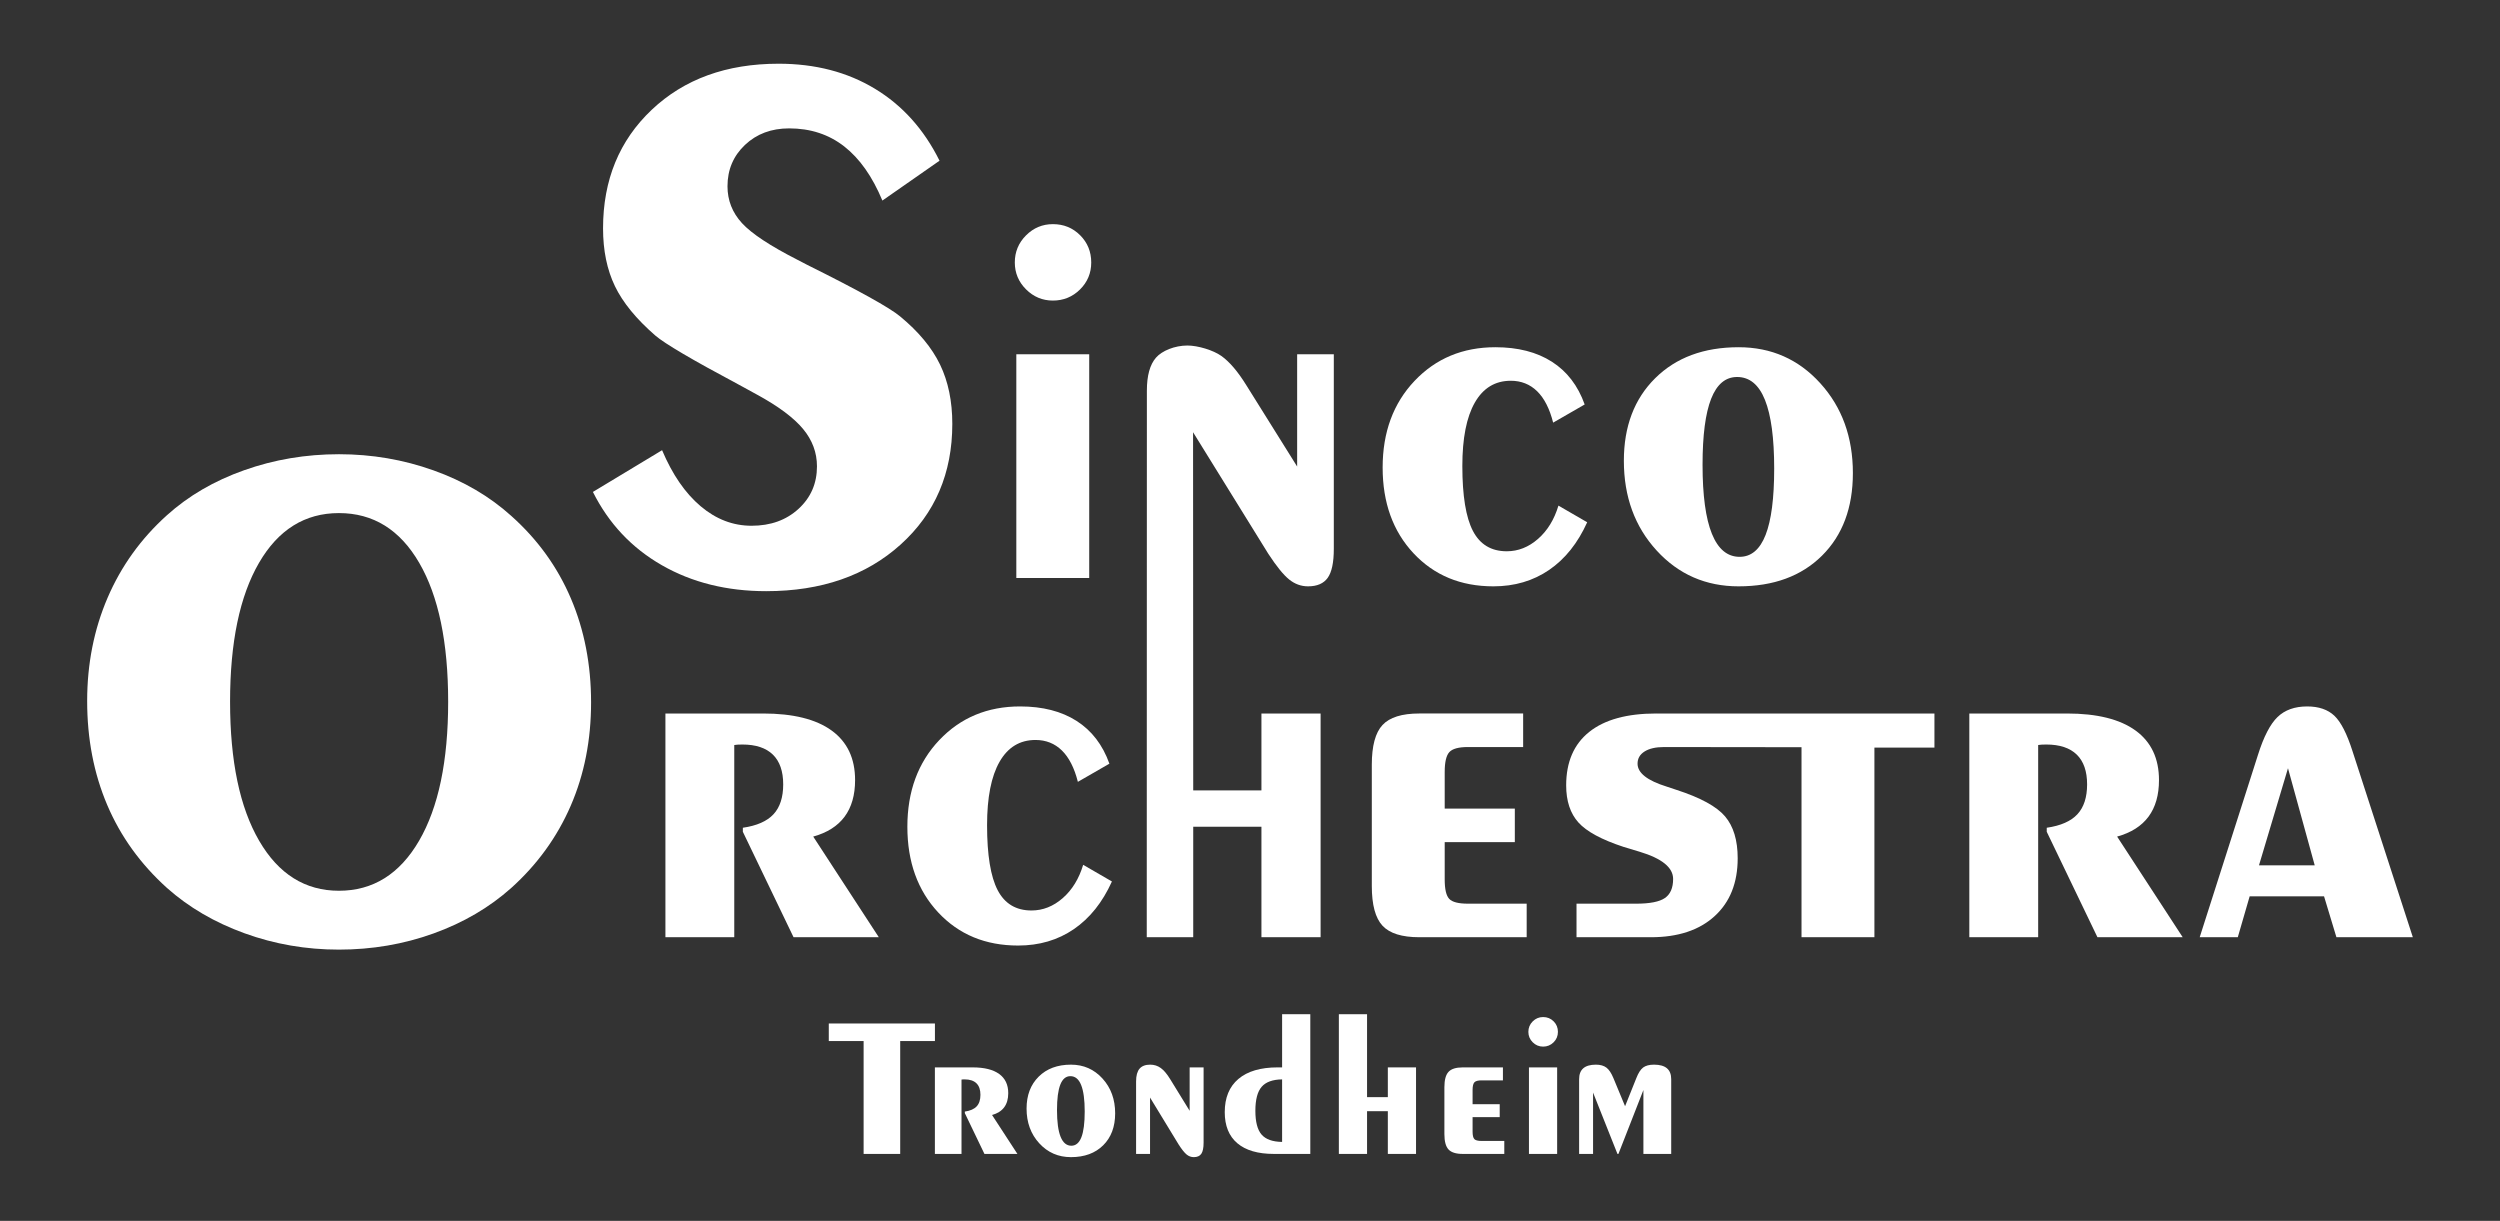 <?xml version="1.0" encoding="UTF-8" standalone="no"?>
<!-- Created with Inkscape (http://www.inkscape.org/) -->

<svg
   xmlns:dc="http://purl.org/dc/elements/1.1/"
   xmlns:cc="http://creativecommons.org/ns#"
   xmlns:rdf="http://www.w3.org/1999/02/22-rdf-syntax-ns#"
   xmlns:svg="http://www.w3.org/2000/svg"
   xmlns="http://www.w3.org/2000/svg"
   xmlns:sodipodi="http://sodipodi.sourceforge.net/DTD/sodipodi-0.dtd"
   xmlns:inkscape="http://www.inkscape.org/namespaces/inkscape"
   id="svg2985"
   version="1.1"
   inkscape:version="0.48.4 r9939"
   width="1409.295"
   height="688.218"
   xml:space="preserve"
   sodipodi:docname="Sinco Orchestra"><rect width="100%" height="100%" fill="#333333" stroke="none"/><title
     id="title3037">Sinco Orchestra</title><defs
     id="defs2989" /><sodipodi:namedview
     pagecolor="#ffffff"
     bordercolor="#666666"
     borderopacity="1"
     objecttolerance="10"
     gridtolerance="10"
     guidetolerance="10"
     inkscape:pageopacity="0"
     inkscape:pageshadow="2"
     inkscape:window-width="1081"
     inkscape:window-height="745"
     id="namedview2987"
     showgrid="false"
     inkscape:zoom="0.52153721"
     inkscape:cx="704.64771"
     inkscape:cy="344.10904"
     inkscape:window-x="2181"
     inkscape:window-y="128"
     inkscape:window-maximized="0"
     inkscape:current-layer="g2993" /><g
     id="g2993"
     inkscape:groupmode="layer"
     inkscape:label="Logo_sinco"
     transform="matrix(1.25,0,0,-1.25,0,688.218)"><path
       d="m 298.581,347.549 c 4.634,-10.964 10.427,-19.384 17.378,-25.262 6.951,-5.878 14.609,-8.816 22.973,-8.816 8.59,0 15.655,2.543 21.193,7.629 5.538,5.086 8.308,11.472 8.308,19.158 0,6.217 -2.091,11.84 -6.273,16.87 -4.182,5.03 -11.02,10.144 -20.515,15.344 l -8.986,4.917 c -20.571,10.964 -32.948,18.254 -37.13,21.871 -8.59,7.46 -14.665,14.892 -18.226,22.295 -3.56,7.403 -5.341,16.078 -5.341,26.025 0,21.815 7.319,39.645 21.956,53.491 14.637,13.846 33.711,20.769 57.221,20.769 16.502,0 30.97,-3.758 43.403,-11.275 12.433,-7.516 22.154,-18.339 29.161,-32.468 l -25.771,-17.972 c -4.521,10.851 -10.257,18.989 -17.209,24.414 -6.951,5.425 -15.231,8.138 -24.838,8.138 -8.025,0 -14.665,-2.487 -19.921,-7.46 -5.256,-4.973 -7.884,-11.19 -7.884,-18.65 0,-6.33 2.176,-11.868 6.527,-16.615 4.352,-4.747 12.744,-10.286 25.177,-16.615 l 4.239,-2.204 c 23.171,-11.529 37.13,-19.271 41.877,-23.227 8.364,-6.895 14.383,-14.157 18.056,-21.786 3.673,-7.629 5.51,-16.53 5.51,-26.703 0,-22.267 -7.771,-40.408 -23.312,-54.423 -15.541,-14.016 -35.745,-21.023 -60.612,-21.023 -17.746,0 -33.428,3.9 -47.048,11.698 -13.62,7.799 -23.99,18.819 -31.111,33.061 l 31.196,18.819 z"
       style="fill:#FFFFFF;fill-opacity:1;fill-rule:evenodd;stroke:none"
       id="path2995" /><path
       d="m 458.335,289.905 0,100.894 32.873,0 0,-100.894 -32.873,0 z m -0.682,142.298 c 0,4.777 1.687,8.853 5.062,12.228 3.375,3.375 7.413,5.062 12.114,5.062 4.853,0 8.948,-1.668 12.285,-5.005 3.337,-3.337 5.005,-7.432 5.005,-12.285 0,-4.777 -1.687,-8.834 -5.062,-12.171 -3.375,-3.337 -7.45,-5.005 -12.228,-5.005 -4.702,0 -8.74,1.687 -12.114,5.062 -3.375,3.375 -5.062,7.413 -5.062,12.114 z"
       style="fill:#FFFFFF;fill-opacity:1;fill-rule:evenodd;stroke:none"
       id="path2997" /><path
       d="m 715.784,315.043 c -4.247,-9.403 -9.972,-16.569 -17.176,-21.498 -7.204,-4.929 -15.583,-7.394 -25.138,-7.394 -14.711,0 -26.712,4.967 -36.001,14.901 -9.289,9.934 -13.934,22.825 -13.934,38.674 0,15.925 4.796,28.949 14.389,39.072 9.593,10.124 21.745,15.185 36.456,15.185 10.161,0 18.655,-2.18 25.479,-6.54 6.825,-4.36 11.754,-10.787 14.787,-19.28 l -14.218,-8.19 c -1.592,6.294 -4,11.015 -7.223,14.162 -3.223,3.147 -7.185,4.721 -11.887,4.721 -7.052,0 -12.455,-3.28 -16.209,-9.839 -3.754,-6.559 -5.631,-16.095 -5.631,-28.608 0,-13.422 1.592,-23.186 4.777,-29.29 3.185,-6.104 8.266,-9.157 15.242,-9.157 5.157,0 9.858,1.858 14.105,5.574 4.247,3.716 7.318,8.721 9.214,15.015 l 12.967,-7.507 z"
       style="fill:#FFFFFF;fill-opacity:1;fill-rule:evenodd;stroke:none"
       id="path2999" /><path
       d="m 800.114,339.271 c 0,13.726 -1.384,24.039 -4.152,30.939 -2.768,6.901 -6.958,10.351 -12.569,10.351 -5.232,0 -9.138,-3.28 -11.716,-9.839 -2.578,-6.559 -3.867,-16.474 -3.867,-29.745 0,-13.801 1.403,-24.171 4.209,-31.11 2.806,-6.939 6.977,-10.408 12.512,-10.408 5.232,0 9.138,3.299 11.716,9.896 2.578,6.597 3.867,16.569 3.867,29.916 z m -16.038,-53.12 c -14.787,0 -27.11,5.384 -36.968,16.152 -9.858,10.768 -14.787,24.266 -14.787,40.494 0,15.47 4.702,27.868 14.105,37.195 9.403,9.327 21.953,13.991 37.65,13.991 14.711,0 26.977,-5.403 36.797,-16.209 9.82,-10.806 14.73,-24.323 14.73,-40.551 0,-15.621 -4.645,-28.039 -13.934,-37.252 -9.289,-9.214 -21.821,-13.82 -37.594,-13.82 z"
       style="fill:#FFFFFF;fill-opacity:1;fill-rule:evenodd;stroke:none"
       id="path3001" /><path
       d="m 103.758,234.106 c 0,-26.761 4.371,-47.657 13.114,-62.69 8.743,-15.033 20.737,-22.549 35.983,-22.549 15.353,0 27.4,7.516 36.143,22.549 8.743,15.033 13.114,35.93 13.114,62.69 0,26.761 -4.345,47.631 -13.034,62.61 -8.689,14.98 -20.763,22.469 -36.223,22.469 -15.353,0 -27.374,-7.49 -36.063,-22.469 -8.689,-14.98 -13.034,-35.85 -13.034,-62.61 z m 49.097,111.627 c 14.82,0 29.026,-2.426 42.62,-7.277 13.594,-4.851 25.295,-11.701 35.103,-20.55 11.834,-10.555 20.79,-22.949 26.867,-37.182 6.077,-14.233 9.116,-29.879 9.116,-46.938 0,-16.952 -3.065,-32.491 -9.196,-46.618 -6.13,-14.127 -15.06,-26.467 -26.787,-37.022 -9.915,-8.849 -21.616,-15.699 -35.103,-20.55 -13.487,-4.851 -27.694,-7.277 -42.62,-7.277 -14.82,0 -29,2.452 -42.54,7.357 -13.54,4.904 -25.215,11.728 -35.023,20.47 -11.941,10.768 -20.923,23.242 -26.947,37.422 -6.024,14.18 -9.036,29.799 -9.036,46.858 0,16.739 3.065,32.251 9.196,46.538 6.13,14.287 15.06,26.707 26.787,37.262 9.702,8.743 21.323,15.513 34.863,20.31 13.54,4.798 27.773,7.197 42.7,7.197 z"
       style="fill:#FFFFFF;fill-opacity:1;fill-rule:evenodd;stroke:none"
       id="path3003" /><path
       d="m 300.086,127.911 0,100.894 44.02,0 c 13.574,0 23.887,-2.559 30.939,-7.678 7.052,-5.119 10.579,-12.569 10.579,-22.351 0,-6.749 -1.574,-12.247 -4.721,-16.493 -3.147,-4.247 -7.868,-7.242 -14.162,-8.986 l 29.574,-45.385 -38.447,0 -22.863,47.547 0,1.82 c 6.294,0.91 10.901,2.938 13.82,6.085 2.92,3.147 4.379,7.64 4.379,13.479 0,5.915 -1.555,10.389 -4.664,13.422 -3.109,3.033 -7.697,4.55 -13.763,4.55 -0.91,0 -1.63,-0.019 -2.161,-0.057 -0.531,-0.038 -1.024,-0.095 -1.479,-0.171 l 0,-86.676 -31.053,0 z"
       style="fill:#FFFFFF;fill-opacity:1;fill-rule:evenodd;stroke:none"
       id="path3005" /><path
       d="m 501.448,153.05 c -4.247,-9.403 -9.972,-16.569 -17.176,-21.498 -7.204,-4.929 -15.583,-7.394 -25.138,-7.394 -14.711,0 -26.712,4.967 -36.001,14.901 -9.289,9.934 -13.934,22.825 -13.934,38.674 0,15.925 4.796,28.949 14.389,39.072 9.593,10.124 21.745,15.185 36.456,15.185 10.161,0 18.655,-2.18 25.479,-6.54 6.825,-4.36 11.754,-10.787 14.787,-19.28 l -14.218,-8.19 c -1.592,6.294 -4,11.015 -7.223,14.162 -3.223,3.147 -7.185,4.721 -11.887,4.721 -7.052,0 -12.455,-3.28 -16.209,-9.839 -3.754,-6.559 -5.631,-16.095 -5.631,-28.608 0,-13.422 1.592,-23.186 4.777,-29.29 3.185,-6.104 8.266,-9.157 15.242,-9.157 5.157,0 9.858,1.858 14.105,5.574 4.247,3.716 7.318,8.721 9.214,15.015 l 12.967,-7.507 z"
       style="fill:#FFFFFF;fill-opacity:1;fill-rule:evenodd;stroke:none"
       id="path3007" /><path
       d="m 517.154,127.911 20.96,0 0,49.821 30.761,0 0,-49.821 26.685,0 0,100.894 -26.685,0 0,-34.693 -30.761,0 -0.073,161.538 33.938,-54.826 c 3.721,-5.687 6.861,-9.555 9.419,-11.602 2.558,-2.047 5.387,-3.071 8.487,-3.071 4.109,0 7.074,1.289 8.896,3.867 1.822,2.578 2.732,6.901 2.732,12.967 l 0,87.813 -16.533,0 0,-50.618 -22.895,36.627 c -3.843,6.218 -7.609,10.635 -11.298,13.252 -3.689,2.616 -10.611,4.693 -15.298,4.693 -5.687,0 -11.457,-2.342 -14.185,-5.489 -2.728,-3.147 -4.093,-8.095 -4.093,-14.844 l -0.057,-246.508 z"
       style="fill:#FFFFFF;fill-opacity:1;fill-rule:evenodd;stroke:none"
       id="path3009" /><path
       d="m 640.035,127.911 c -7.811,0 -13.327,1.725 -16.55,5.176 -3.223,3.45 -4.834,9.422 -4.834,17.915 l 0,54.713 c 0,8.493 1.611,14.465 4.834,17.915 3.223,3.45 8.74,5.176 16.55,5.176 l 46.864,0 0,-15.128 -24.911,0 c -4.171,0 -6.958,-0.758 -8.36,-2.275 -1.403,-1.517 -2.104,-4.512 -2.104,-8.986 l 0,-16.493 31.622,0 0,-15.128 -31.622,0 0,-16.835 c 0,-4.398 0.682,-7.318 2.047,-8.759 1.365,-1.441 4.171,-2.161 8.417,-2.161 l 26.503,0 0,-15.128 -48.457,0 z"
       style="fill:#FFFFFF;fill-opacity:1;fill-rule:evenodd;stroke:none"
       id="path3011" /><path
       d="m 746.91,228.806 c -13.195,0 -23.261,-2.768 -30.2,-8.304 -6.939,-5.536 -10.408,-13.574 -10.408,-24.115 0,-7.052 1.839,-12.626 5.517,-16.721 3.678,-4.095 10.484,-7.773 20.418,-11.034 1.744,-0.531 4.133,-1.251 7.166,-2.161 10.086,-3.033 15.128,-7.128 15.128,-12.285 0,-4.019 -1.232,-6.882 -3.697,-8.588 -2.465,-1.706 -6.806,-2.559 -13.024,-2.559 l -26.844,0 0,-15.128 33.556,0 c 12.209,0 21.783,3.166 28.721,9.498 6.939,6.332 10.408,15.034 10.408,26.105 0,8.114 -1.896,14.408 -5.687,18.882 -3.792,4.474 -11.071,8.455 -21.84,11.944 -0.986,0.303 -2.465,0.796 -4.436,1.479 -8.796,2.73 -13.195,6.18 -13.195,10.351 0,2.351 1.062,4.19 3.185,5.517 2.123,1.327 5.043,1.991 8.759,1.991 l 61.999,-0.076 0,-85.69 32.873,0 0,85.508 27.072,0 0,15.386 -125.47,0 z"
       style="fill:#FFFFFF;fill-opacity:1;fill-rule:evenodd;stroke:none"
       id="path3013" /><path
       d="m 888.112,127.911 0,100.894 44.02,0 c 13.574,0 23.887,-2.559 30.939,-7.678 7.052,-5.119 10.579,-12.569 10.579,-22.351 0,-6.749 -1.574,-12.247 -4.721,-16.493 -3.147,-4.247 -7.868,-7.242 -14.162,-8.986 l 29.574,-45.385 -38.447,0 -22.863,47.547 0,1.82 c 6.294,0.91 10.901,2.938 13.82,6.085 2.92,3.147 4.379,7.64 4.379,13.479 0,5.915 -1.555,10.389 -4.664,13.422 -3.109,3.033 -7.697,4.55 -13.763,4.55 -0.91,0 -1.63,-0.019 -2.161,-0.057 -0.531,-0.038 -1.024,-0.095 -1.479,-0.171 l 0,-86.676 -31.053,0 z"
       style="fill:#FFFFFF;fill-opacity:1;fill-rule:evenodd;stroke:none"
       id="path3015" /><path
       d="m 992.011,127.911 26.276,82.24 c 2.578,8.19 5.517,13.877 8.816,17.062 3.299,3.185 7.754,4.777 13.365,4.777 5.232,0 9.327,-1.403 12.285,-4.209 2.957,-2.806 5.687,-8.152 8.19,-16.038 l 27.186,-83.832 -34.465,0 -5.574,18.427 -33.556,0 -5.346,-18.427 -17.176,0 z m 26.731,32.418 25.138,0 -12.057,43.793 -13.081,-43.793 z"
       style="fill:#FFFFFF;fill-opacity:1;fill-rule:evenodd;stroke:none"
       id="path3017" /><path
       d="m 389.468,30.186 0,50.903 -15.707,0 0,7.919 47.868,0 0,-7.919 -15.663,0 0,-50.903 -16.498,0 z"
       style="fill:#FFFFFF;fill-opacity:1;fill-rule:evenodd;stroke:none"
       id="path3019" /><path
       d="m 421.61,30.186 0,39.024 17.026,0 c 5.25,0 9.239,-0.99 11.967,-2.97 2.728,-1.98 4.092,-4.862 4.092,-8.645 0,-2.61 -0.609,-4.737 -1.826,-6.379 -1.217,-1.643 -3.043,-2.801 -5.478,-3.476 l 11.439,-17.554 -14.871,0 -8.843,18.39 0,0.704 c 2.434,0.352 4.216,1.137 5.346,2.354 1.129,1.217 1.694,2.955 1.694,5.214 0,2.288 -0.601,4.018 -1.804,5.192 -1.203,1.173 -2.977,1.76 -5.324,1.76 -0.352,0 -0.631,-0.007 -0.836,-0.022 -0.205,-0.015 -0.396,-0.037 -0.572,-0.066 l 0,-33.525 -12.011,0 z"
       style="fill:#FFFFFF;fill-opacity:1;fill-rule:evenodd;stroke:none"
       id="path3021" /><path
       d="m 489.176,49.281 c 0,5.309 -0.535,9.298 -1.606,11.967 -1.071,2.669 -2.691,4.004 -4.862,4.004 -2.024,0 -3.534,-1.269 -4.532,-3.806 -0.997,-2.537 -1.496,-6.372 -1.496,-11.505 0,-5.338 0.543,-9.349 1.628,-12.033 1.085,-2.684 2.698,-4.026 4.84,-4.026 2.024,0 3.534,1.276 4.532,3.828 0.997,2.552 1.496,6.409 1.496,11.571 z m -6.203,-20.546 c -5.719,0 -10.486,2.082 -14.299,6.247 -3.813,4.165 -5.719,9.386 -5.719,15.663 0,5.983 1.819,10.779 5.455,14.387 3.637,3.608 8.491,5.412 14.563,5.412 5.69,0 10.434,-2.09 14.233,-6.269 3.798,-4.18 5.697,-9.408 5.697,-15.685 0,-6.042 -1.797,-10.845 -5.39,-14.409 -3.593,-3.564 -8.44,-5.346 -14.541,-5.346 z"
       style="fill:#FFFFFF;fill-opacity:1;fill-rule:evenodd;stroke:none"
       id="path3023" /><path
       d="m 518.638,55.616 0,-25.43 -6.291,0 0,32.689 c 0,2.61 0.519,4.524 1.557,5.741 1.038,1.217 2.639,1.826 4.803,1.826 1.784,0 3.377,-0.506 4.781,-1.518 1.404,-1.012 2.837,-2.72 4.299,-5.126 l 8.713,-14.167 0,19.578 6.291,0 0,-33.965 c 0,-2.346 -0.347,-4.018 -1.04,-5.016 -0.693,-0.997 -1.822,-1.496 -3.385,-1.496 -1.18,0 -2.256,0.396 -3.23,1.188 -0.973,0.792 -2.168,2.288 -3.584,4.488 l -12.915,21.206 z"
       style="fill:#FFFFFF;fill-opacity:1;fill-rule:evenodd;stroke:none"
       id="path3025" /><path
       d="m 578.197,63.799 c -4.282,-0.059 -7.362,-1.181 -9.239,-3.366 -1.877,-2.185 -2.816,-5.785 -2.816,-10.801 0,-4.986 0.931,-8.557 2.794,-10.713 1.863,-2.156 4.95,-3.263 9.261,-3.322 l 0,28.201 z m 12.715,29.389 0,-63.002 -16.411,0 c -7.215,0 -12.715,1.606 -16.498,4.818 -3.784,3.212 -5.675,7.883 -5.675,14.013 0,6.511 2.053,11.505 6.159,14.981 4.106,3.476 10.016,5.214 17.73,5.214 l 1.98,0 0,23.978 12.715,0 z"
       style="fill:#FFFFFF;fill-opacity:1;fill-rule:evenodd;stroke:none"
       id="path3027" /><path
       d="m 603.791,30.186 0,63.002 12.715,0 0,-37.397 9.371,0 0,13.419 12.715,0 0,-39.024 -12.715,0 0,19.27 -9.371,0 0,-19.27 -12.715,0 z"
       style="fill:#FFFFFF;fill-opacity:1;fill-rule:evenodd;stroke:none"
       id="path3029" /><path
       d="m 659.655,30.186 c -3.021,0 -5.155,0.667 -6.401,2.002 -1.247,1.335 -1.87,3.644 -1.87,6.929 l 0,21.162 c 0,3.285 0.623,5.595 1.87,6.929 1.247,1.335 3.38,2.002 6.401,2.002 l 18.126,0 0,-5.851 -9.635,0 c -1.613,0 -2.691,-0.293 -3.234,-0.88 -0.543,-0.587 -0.814,-1.745 -0.814,-3.476 l 0,-6.379 12.231,0 0,-5.851 -12.231,0 0,-6.511 c 0,-1.701 0.264,-2.83 0.792,-3.388 0.528,-0.557 1.613,-0.836 3.256,-0.836 l 10.251,0 0,-5.851 -18.742,0 z"
       style="fill:#FFFFFF;fill-opacity:1;fill-rule:evenodd;stroke:none"
       id="path3031" /><path
       d="m 689.517,30.186 0,39.024 12.715,0 0,-39.024 -12.715,0 z m -0.264,55.039 c 0,1.848 0.653,3.424 1.958,4.73 1.305,1.305 2.867,1.958 4.686,1.958 1.877,0 3.461,-0.645 4.752,-1.936 1.291,-1.291 1.936,-2.874 1.936,-4.752 0,-1.848 -0.653,-3.417 -1.958,-4.708 -1.305,-1.291 -2.882,-1.936 -4.73,-1.936 -1.819,0 -3.38,0.653 -4.686,1.958 -1.305,1.305 -1.958,2.867 -1.958,4.686 z"
       style="fill:#FFFFFF;fill-opacity:1;fill-rule:evenodd;stroke:none"
       id="path3033" /><path
       d="m 712.143,30.186 0,33.701 c 0,2.2 0.631,3.842 1.892,4.928 1.261,1.085 3.153,1.628 5.675,1.628 1.994,0 3.578,-0.447 4.752,-1.342 1.173,-0.895 2.229,-2.486 3.168,-4.774 l 5.236,-12.627 5.06,12.627 c 0.909,2.346 1.936,3.952 3.08,4.818 1.144,0.865 2.786,1.298 4.928,1.298 2.581,0 4.517,-0.543 5.807,-1.628 1.291,-1.085 1.936,-2.728 1.936,-4.928 l 0,-33.701 -12.539,0 0,28.817 -11.263,-28.817 -0.44,0 -10.999,27.673 0,-27.673 -6.291,0 z"
       style="fill:#FFFFFF;fill-opacity:1;fill-rule:evenodd;stroke:none"
       id="path3035" /></g></svg>
